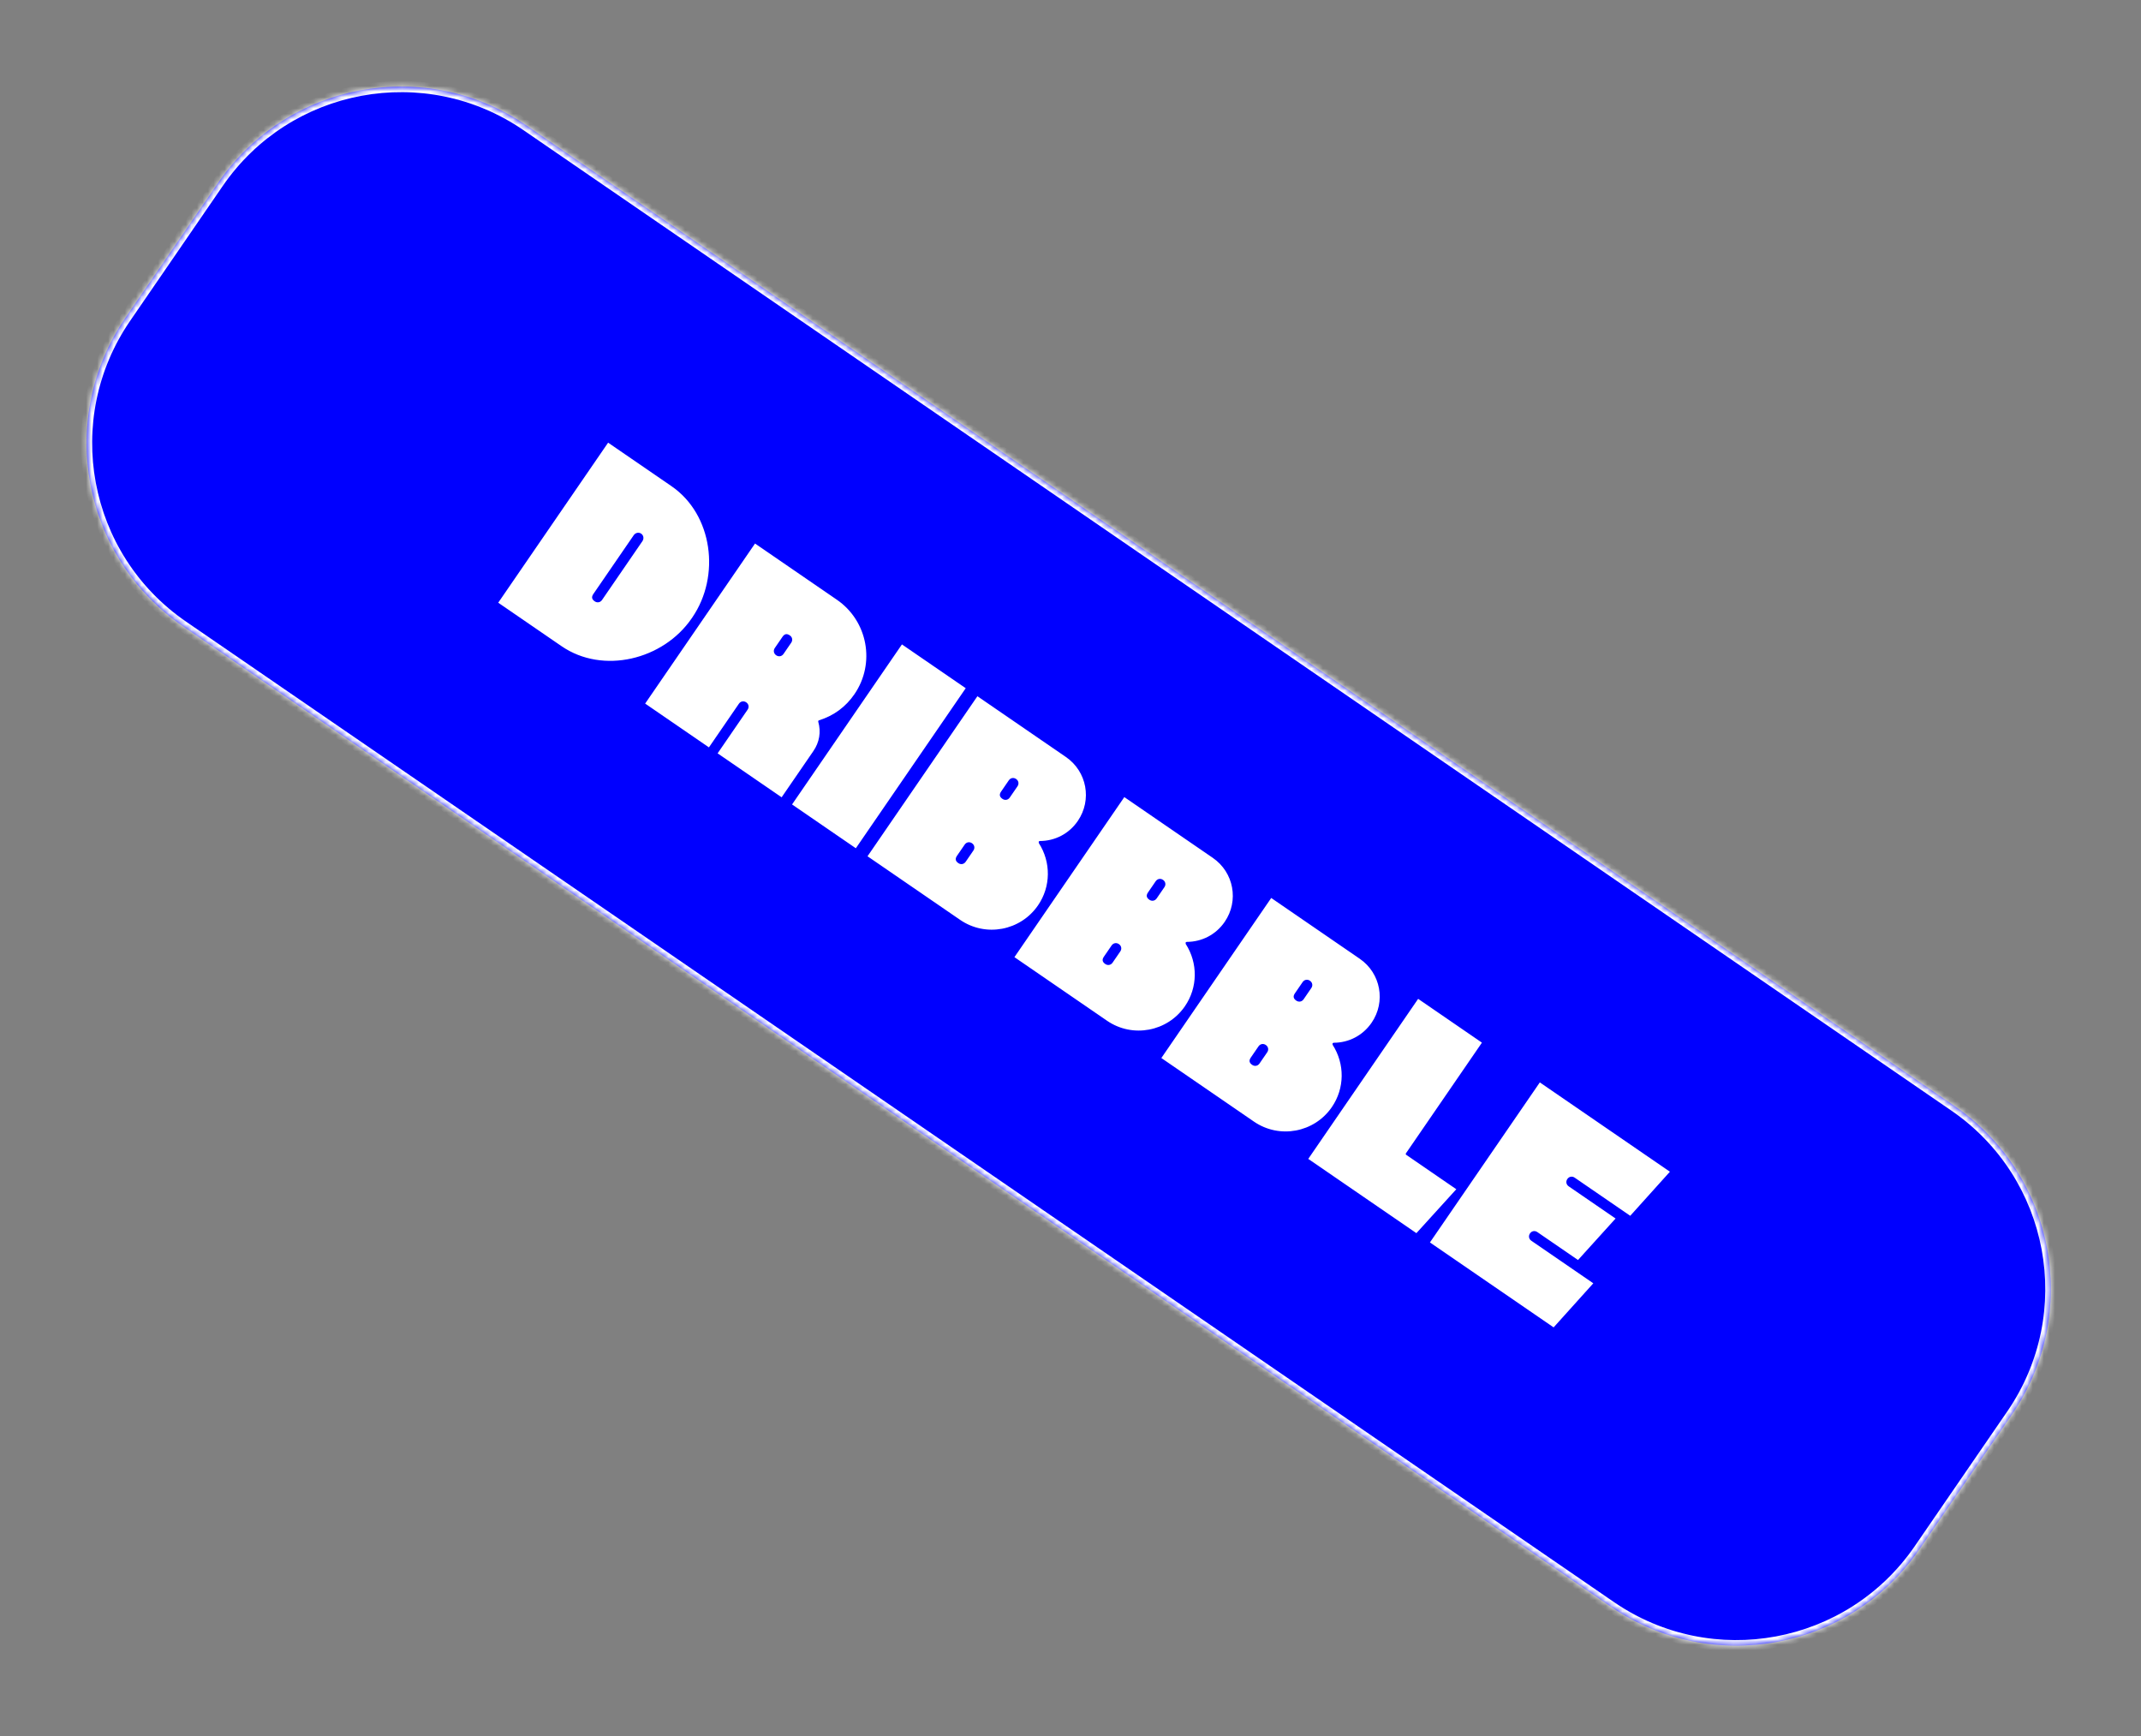 <svg width="386" height="313" viewBox="0 0 386 313" fill="none" xmlns="http://www.w3.org/2000/svg">
<rect x="0" y="0" width="386" height="313" fill="#808080" stroke="none"/>
<g clip-path="url(#clip0_0_1)">
<mask id="path-1-inside-1_0_1" fill="white">
<path d="M39.324 32.975C51.828 14.764 76.729 10.137 94.941 22.641L352.381 199.4C370.593 211.905 375.22 236.805 362.716 255.017L346.033 279.315C333.528 297.527 308.628 302.153 290.416 289.649L32.975 112.89C14.764 100.386 10.137 75.485 22.641 57.273L39.324 32.975Z"/>
</mask>
<path d="M39.324 32.975C51.828 14.764 76.729 10.137 94.941 22.641L352.381 199.4C370.593 211.905 375.22 236.805 362.716 255.017L346.033 279.315C333.528 297.527 308.628 302.153 290.416 289.649L32.975 112.89C14.764 100.386 10.137 75.485 22.641 57.273L39.324 32.975Z" fill="#0000FF"/>
</g>
<path d="M94.375 23.465L351.815 200.225L352.947 198.576L95.507 21.817L94.375 23.465ZM361.891 254.451L345.208 278.749L346.857 279.881L363.54 255.583L361.891 254.451ZM290.982 288.825L33.542 112.065L32.41 113.714L289.85 290.474L290.982 288.825ZM23.465 57.839L40.148 33.541L38.5 32.409L21.817 56.707L23.465 57.839ZM33.542 112.065C15.785 99.874 11.274 75.596 23.465 57.839L21.817 56.707C9 75.374 13.742 100.897 32.41 113.714L33.542 112.065ZM345.208 278.749C333.017 296.505 308.739 301.016 290.982 288.825L289.85 290.474C308.517 303.29 334.04 298.548 346.857 279.881L345.208 278.749ZM351.815 200.225C369.572 212.416 374.083 236.694 361.891 254.451L363.54 255.583C376.357 236.916 371.614 211.393 352.947 198.576L351.815 200.225ZM95.507 21.817C76.84 9 51.317 13.742 38.5 32.409L40.148 33.541C52.34 15.785 76.618 11.274 94.375 23.465L95.507 21.817Z" fill="white" mask="url(#path-1-inside-1_0_1)"/>
<path d="M124.808 111.326L124.695 111.491C119.572 118.952 108.704 121.619 101.244 116.496L89.826 108.657L109.637 79.803L121.055 87.643C128.515 92.765 129.931 103.866 124.808 111.326ZM108.542 108.164L115.815 97.57C116.126 97.117 116.051 96.52 115.598 96.208C115.145 95.897 114.56 96.042 114.249 96.495L106.975 107.088C106.607 107.624 106.685 108.041 107.221 108.409C107.674 108.721 108.23 108.617 108.542 108.164ZM134.539 126.62C134.086 126.309 133.53 126.412 133.218 126.866L127.813 134.739L116.313 126.843L136.123 97.989L150.88 108.121C156.445 111.942 157.866 119.589 154.045 125.153C152.488 127.421 150.373 129 147.656 129.865C147.587 129.878 147.558 129.919 147.558 129.919C147.502 130.001 147.515 130.071 147.528 130.14C148.044 131.95 147.741 133.805 146.637 135.412L140.92 143.738L129.379 135.814L134.785 127.941C135.096 127.488 134.993 126.932 134.539 126.62ZM141.081 114.796L139.694 116.816C139.382 117.27 139.486 117.826 139.939 118.137C140.393 118.448 140.949 118.345 141.26 117.892L142.647 115.872C142.958 115.419 142.855 114.862 142.401 114.551C141.866 114.183 141.448 114.261 141.081 114.796ZM154.299 152.924L142.799 145.028L162.61 116.175L174.11 124.071L154.299 152.924ZM187.142 163.223C184 167.798 177.715 169.002 173.099 165.832L156.405 154.37L176.216 125.516L192.168 136.469C195.96 139.073 196.916 144.217 194.312 148.01C192.727 150.318 190.199 151.615 187.467 151.619C187.397 151.632 187.3 151.686 187.271 151.727C187.284 151.797 187.269 151.907 187.282 151.977C189.509 155.447 189.463 159.843 187.142 163.223ZM182.054 143.778L183.441 141.759C183.752 141.305 183.649 140.749 183.196 140.438C182.742 140.126 182.186 140.23 181.875 140.683L180.488 142.703C180.12 143.239 180.198 143.656 180.733 144.024C181.187 144.335 181.743 144.232 182.054 143.778ZM174.102 155.361L175.488 153.341C175.8 152.888 175.696 152.332 175.243 152.02C174.79 151.709 174.233 151.812 173.922 152.266L172.535 154.286C172.167 154.821 172.245 155.238 172.781 155.606C173.234 155.918 173.79 155.814 174.102 155.361ZM213.628 181.408C210.487 185.984 204.202 187.188 199.585 184.018L182.891 172.556L202.702 143.702L218.654 154.655C222.446 157.259 223.402 162.403 220.799 166.195C219.214 168.504 216.686 169.8 213.954 169.805C213.884 169.818 213.786 169.872 213.758 169.913C213.771 169.982 213.755 170.093 213.768 170.163C215.995 173.633 215.949 178.028 213.628 181.408ZM208.541 161.964L209.928 159.944C210.239 159.491 210.136 158.935 209.682 158.623C209.229 158.312 208.673 158.416 208.361 158.869L206.975 160.889C206.607 161.425 206.684 161.842 207.22 162.21C207.674 162.521 208.23 162.418 208.541 161.964ZM200.588 173.547L201.975 171.527C202.286 171.074 202.183 170.517 201.73 170.206C201.276 169.895 200.72 169.998 200.409 170.452L199.022 172.471C198.654 173.007 198.732 173.424 199.267 173.792C199.721 174.104 200.277 174 200.588 173.547ZM240.115 199.594C236.974 204.17 230.689 205.373 226.072 202.204L209.378 190.742L229.189 161.888L245.141 172.841C248.933 175.444 249.889 180.589 247.285 184.381C245.7 186.689 243.172 187.986 240.44 187.99C240.371 188.003 240.273 188.058 240.245 188.099C240.258 188.168 240.242 188.279 240.255 188.349C242.482 191.818 242.436 196.214 240.115 199.594ZM235.028 180.15L236.414 178.13C236.726 177.677 236.622 177.121 236.169 176.809C235.716 176.498 235.159 176.601 234.848 177.055L233.461 179.074C233.093 179.61 233.171 180.027 233.707 180.395C234.16 180.707 234.716 180.603 235.028 180.15ZM227.075 191.733L228.462 189.713C228.773 189.259 228.67 188.703 228.216 188.392C227.763 188.081 227.207 188.184 226.895 188.637L225.509 190.657C225.141 191.193 225.218 191.61 225.754 191.978C226.208 192.289 226.764 192.186 227.075 191.733ZM253.571 208.226L262.557 214.396L255.362 222.314L235.865 208.927L255.676 180.074L267.176 187.97L253.478 207.92C253.393 208.044 253.447 208.142 253.571 208.226ZM276.086 223.685L287.257 231.355L280.103 239.301L257.803 223.99L277.614 195.137L301.068 211.24L293.914 219.186L283.897 212.309C283.444 211.998 282.888 212.101 282.576 212.554C282.265 213.008 282.368 213.564 282.822 213.875L291.272 219.677L284.499 227.157L277.162 222.119C276.708 221.808 276.152 221.911 275.841 222.365C275.529 222.818 275.633 223.374 276.086 223.685Z" fill="white"/>
<defs>
<clipPath id="clip0_0_1">
<path d="M39.324 32.975C51.828 14.764 76.729 10.137 94.941 22.641L352.381 199.4C370.593 211.905 375.22 236.805 362.716 255.017L346.033 279.315C333.528 297.527 308.628 302.153 290.416 289.649L32.975 112.89C14.764 100.386 10.137 75.485 22.641 57.273L39.324 32.975Z" fill="white"/>
</clipPath>
</defs>
</svg>
